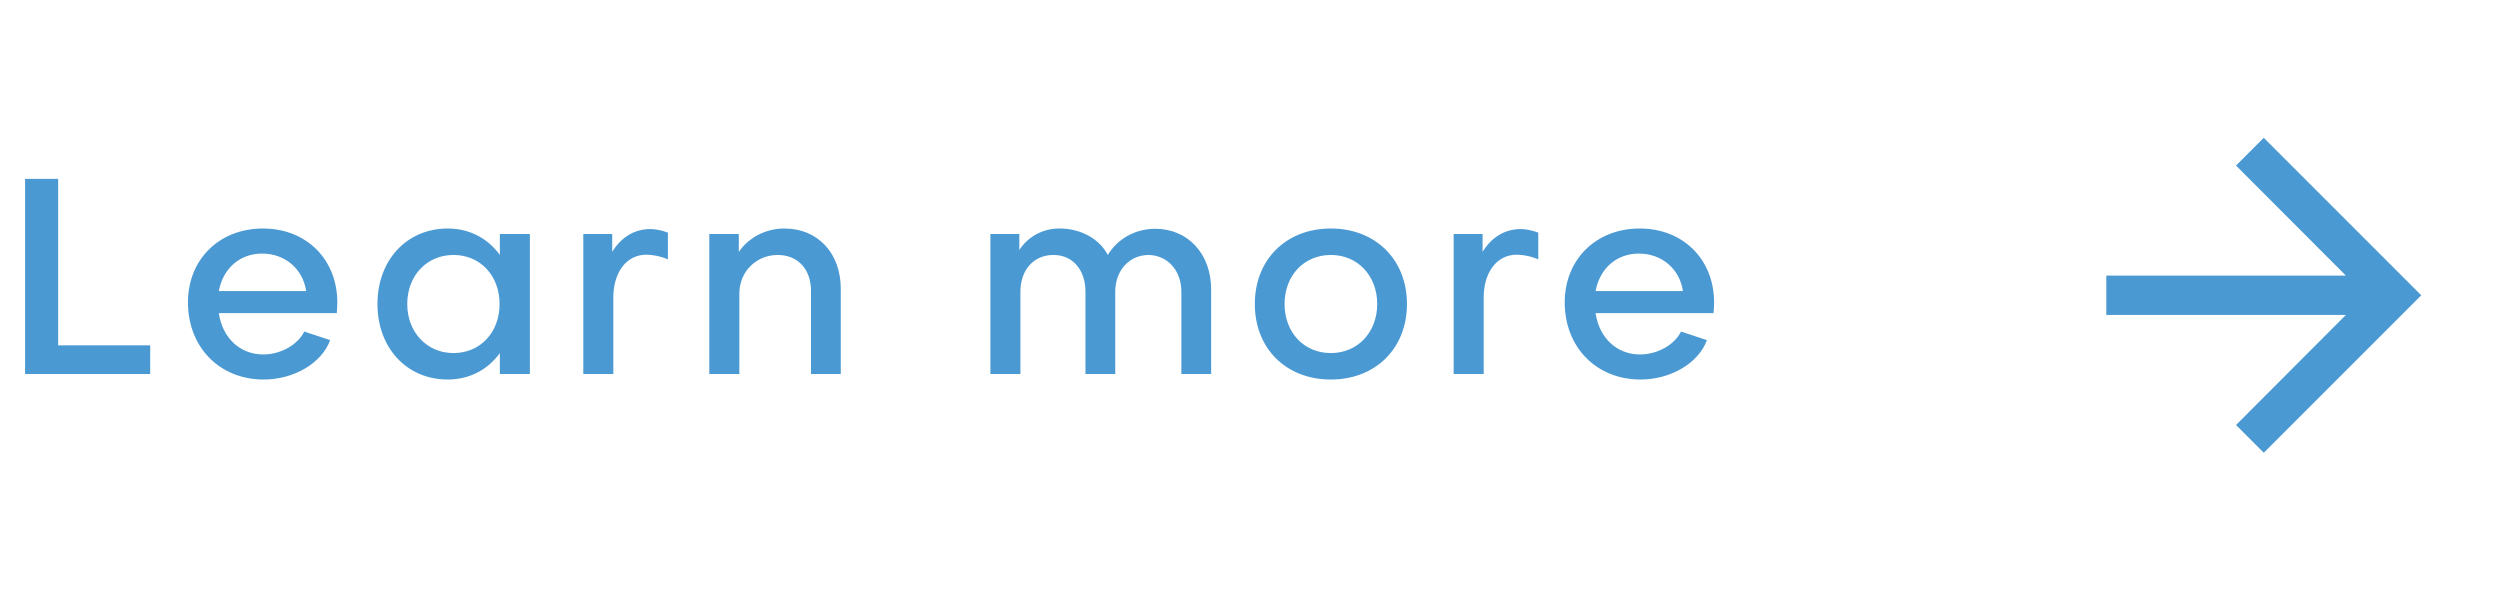 <svg width="127" height="30" viewBox="0 0 127 30" fill="none" xmlns="http://www.w3.org/2000/svg">
<path d="M7.63 19V17.544H2.954V9.088H1.274V19H7.63ZM13.37 18.006C12.194 18.006 11.298 17.166 11.116 15.906H17.108C17.122 15.752 17.136 15.542 17.136 15.374C17.136 13.176 15.568 11.608 13.356 11.608C11.144 11.608 9.548 13.176 9.548 15.36C9.548 17.642 11.158 19.28 13.398 19.28C14.938 19.28 16.352 18.44 16.772 17.278L15.456 16.844C15.134 17.502 14.28 18.006 13.37 18.006ZM11.116 14.786C11.326 13.652 12.166 12.882 13.314 12.882C14.49 12.882 15.386 13.666 15.554 14.786H11.116ZM25.392 12.952C24.79 12.112 23.852 11.608 22.745 11.608C20.66 11.608 19.175 13.218 19.175 15.444C19.175 17.67 20.66 19.28 22.745 19.28C23.852 19.28 24.79 18.776 25.392 17.936V19H26.918V11.888H25.392V12.952ZM23.04 17.936C21.681 17.936 20.688 16.872 20.688 15.444C20.688 14.002 21.681 12.952 23.04 12.952C24.398 12.952 25.378 14.002 25.378 15.444C25.378 16.886 24.398 17.936 23.04 17.936ZM33.033 11.636C32.221 11.636 31.535 12.07 31.101 12.798V11.888H29.631V19H31.157V15.108C31.157 13.848 31.815 12.938 32.837 12.938C33.117 12.938 33.551 13.008 33.929 13.176V11.818C33.635 11.706 33.313 11.636 33.033 11.636ZM39.841 11.608C38.917 11.608 38.035 12.056 37.531 12.798V11.888H36.033V19H37.559V14.912C37.559 13.778 38.441 12.952 39.505 12.952C40.569 12.952 41.199 13.722 41.199 14.772V19H42.711V14.66C42.711 12.896 41.577 11.608 39.841 11.608ZM50.312 19H51.837V14.828C51.837 13.708 52.51 12.952 53.517 12.952C54.498 12.952 55.142 13.708 55.142 14.828V19H56.654V14.828C56.654 13.736 57.367 12.952 58.361 12.952C59.328 12.98 60.014 13.75 60.014 14.828V19H61.526V14.702C61.526 12.896 60.349 11.622 58.684 11.622C57.661 11.622 56.766 12.14 56.276 12.952C55.855 12.14 54.917 11.608 53.825 11.608C52.971 11.608 52.23 12.014 51.782 12.7V11.888H50.312V19ZM71.474 15.444C71.474 13.19 69.877 11.608 67.609 11.608C65.328 11.608 63.745 13.19 63.745 15.444C63.745 17.698 65.328 19.28 67.609 19.28C69.877 19.28 71.474 17.698 71.474 15.444ZM69.962 15.444C69.962 16.886 68.968 17.936 67.609 17.936C66.237 17.936 65.257 16.886 65.257 15.444C65.257 14.002 66.237 12.952 67.609 12.952C68.968 12.952 69.962 14.002 69.962 15.444ZM77.248 11.636C76.436 11.636 75.75 12.07 75.316 12.798V11.888H73.846V19H75.372V15.108C75.372 13.848 76.03 12.938 77.052 12.938C77.332 12.938 77.766 13.008 78.144 13.176V11.818C77.85 11.706 77.528 11.636 77.248 11.636ZM83.31 18.006C82.134 18.006 81.238 17.166 81.056 15.906H87.048C87.062 15.752 87.076 15.542 87.076 15.374C87.076 13.176 85.508 11.608 83.296 11.608C81.084 11.608 79.488 13.176 79.488 15.36C79.488 17.642 81.098 19.28 83.338 19.28C84.878 19.28 86.292 18.44 86.712 17.278L85.396 16.844C85.074 17.502 84.22 18.006 83.31 18.006ZM81.056 14.786C81.266 13.652 82.106 12.882 83.254 12.882C84.43 12.882 85.326 13.666 85.494 14.786H81.056Z" fill="#4A99D3"/>
<path d="M115 7L113.59 8.41L119.17 14H107V16H119.17L113.59 21.59L115 23L123 15L115 7Z" fill="#4A99D3"/>
</svg>
